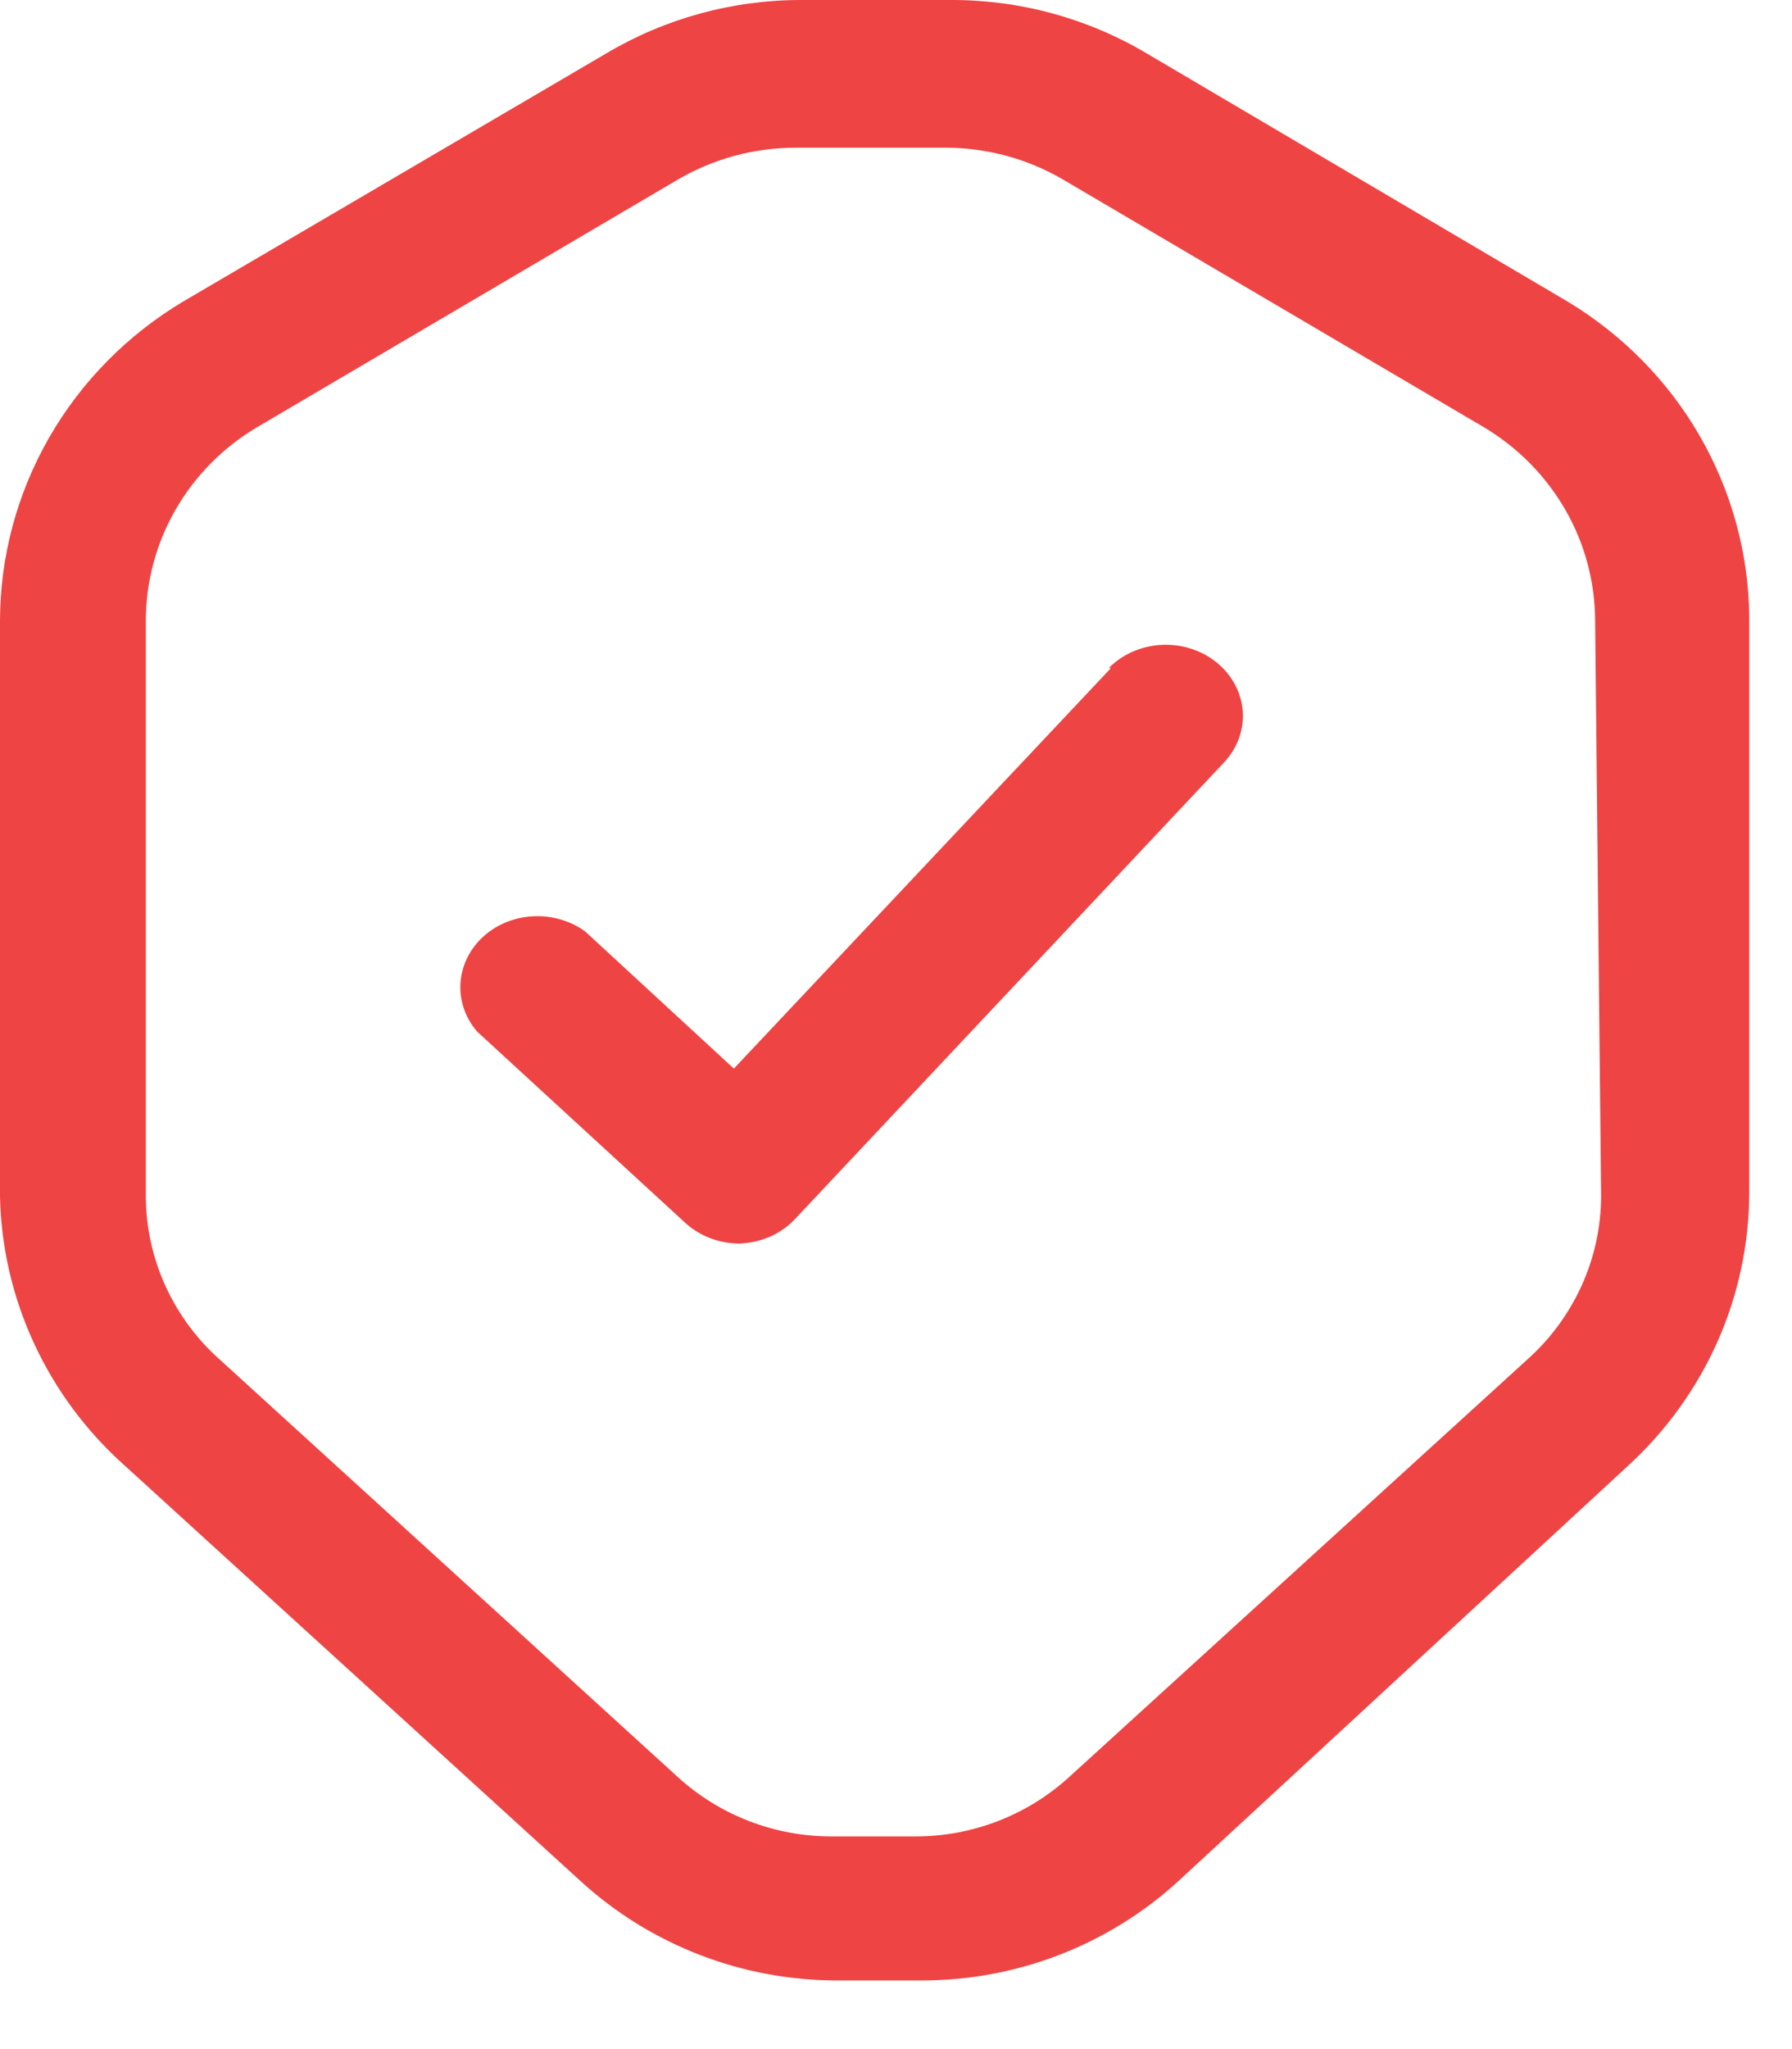 <svg width="21" height="24" viewBox="0 0 21 24" fill="none" xmlns="http://www.w3.org/2000/svg">
<path fill-rule="evenodd" clip-rule="evenodd" d="M13.434 0.623L18.367 3.53C19.012 3.918 19.547 4.46 19.919 5.106C20.292 5.753 20.492 6.482 20.499 7.224V13.973C20.497 14.572 20.371 15.165 20.127 15.714C19.883 16.263 19.527 16.757 19.081 17.166L13.804 22.037C12.986 22.784 11.909 23.199 10.791 23.196H9.822C8.705 23.199 7.628 22.784 6.809 22.037L1.462 17.166C1.013 16.766 0.652 16.28 0.401 15.739C0.149 15.197 0.013 14.611 0 14.016V7.268C0.002 6.516 0.201 5.777 0.577 5.123C0.954 4.468 1.495 3.92 2.149 3.53L7.109 0.623C7.797 0.215 8.586 -0.001 9.39 2.26576e-06H11.152C11.957 -0.001 12.745 0.215 13.434 0.623ZM18.53 15.068C18.682 14.738 18.761 14.379 18.763 14.016L18.693 7.268C18.691 6.814 18.572 6.368 18.345 5.973C18.118 5.578 17.792 5.246 17.398 5.009L12.456 2.102C12.04 1.859 11.566 1.731 11.082 1.73H9.32C8.836 1.731 8.361 1.859 7.946 2.102L3.004 5.009C2.609 5.245 2.283 5.577 2.056 5.972C1.829 6.368 1.71 6.814 1.709 7.268V14.016C1.711 14.379 1.79 14.738 1.942 15.068C2.094 15.399 2.314 15.695 2.59 15.937L7.937 20.808C8.429 21.26 9.078 21.511 9.752 21.509H10.721C11.394 21.511 12.043 21.26 12.535 20.808L17.883 15.937C18.158 15.695 18.378 15.399 18.53 15.068ZM8.6 12.516L13.016 7.828L12.998 7.82C13.157 7.661 13.377 7.565 13.612 7.553C13.846 7.541 14.076 7.614 14.254 7.756C14.431 7.898 14.541 8.098 14.562 8.313C14.582 8.529 14.51 8.743 14.362 8.911L9.313 14.282C9.232 14.367 9.132 14.437 9.02 14.486C8.908 14.534 8.787 14.561 8.663 14.565C8.426 14.564 8.199 14.477 8.031 14.323L5.592 12.083C5.454 11.924 5.384 11.723 5.396 11.519C5.408 11.315 5.5 11.121 5.657 10.976C5.813 10.831 6.022 10.744 6.243 10.732C6.464 10.72 6.683 10.783 6.857 10.909L8.6 12.516Z" fill="#EF4444"/>
</svg>
